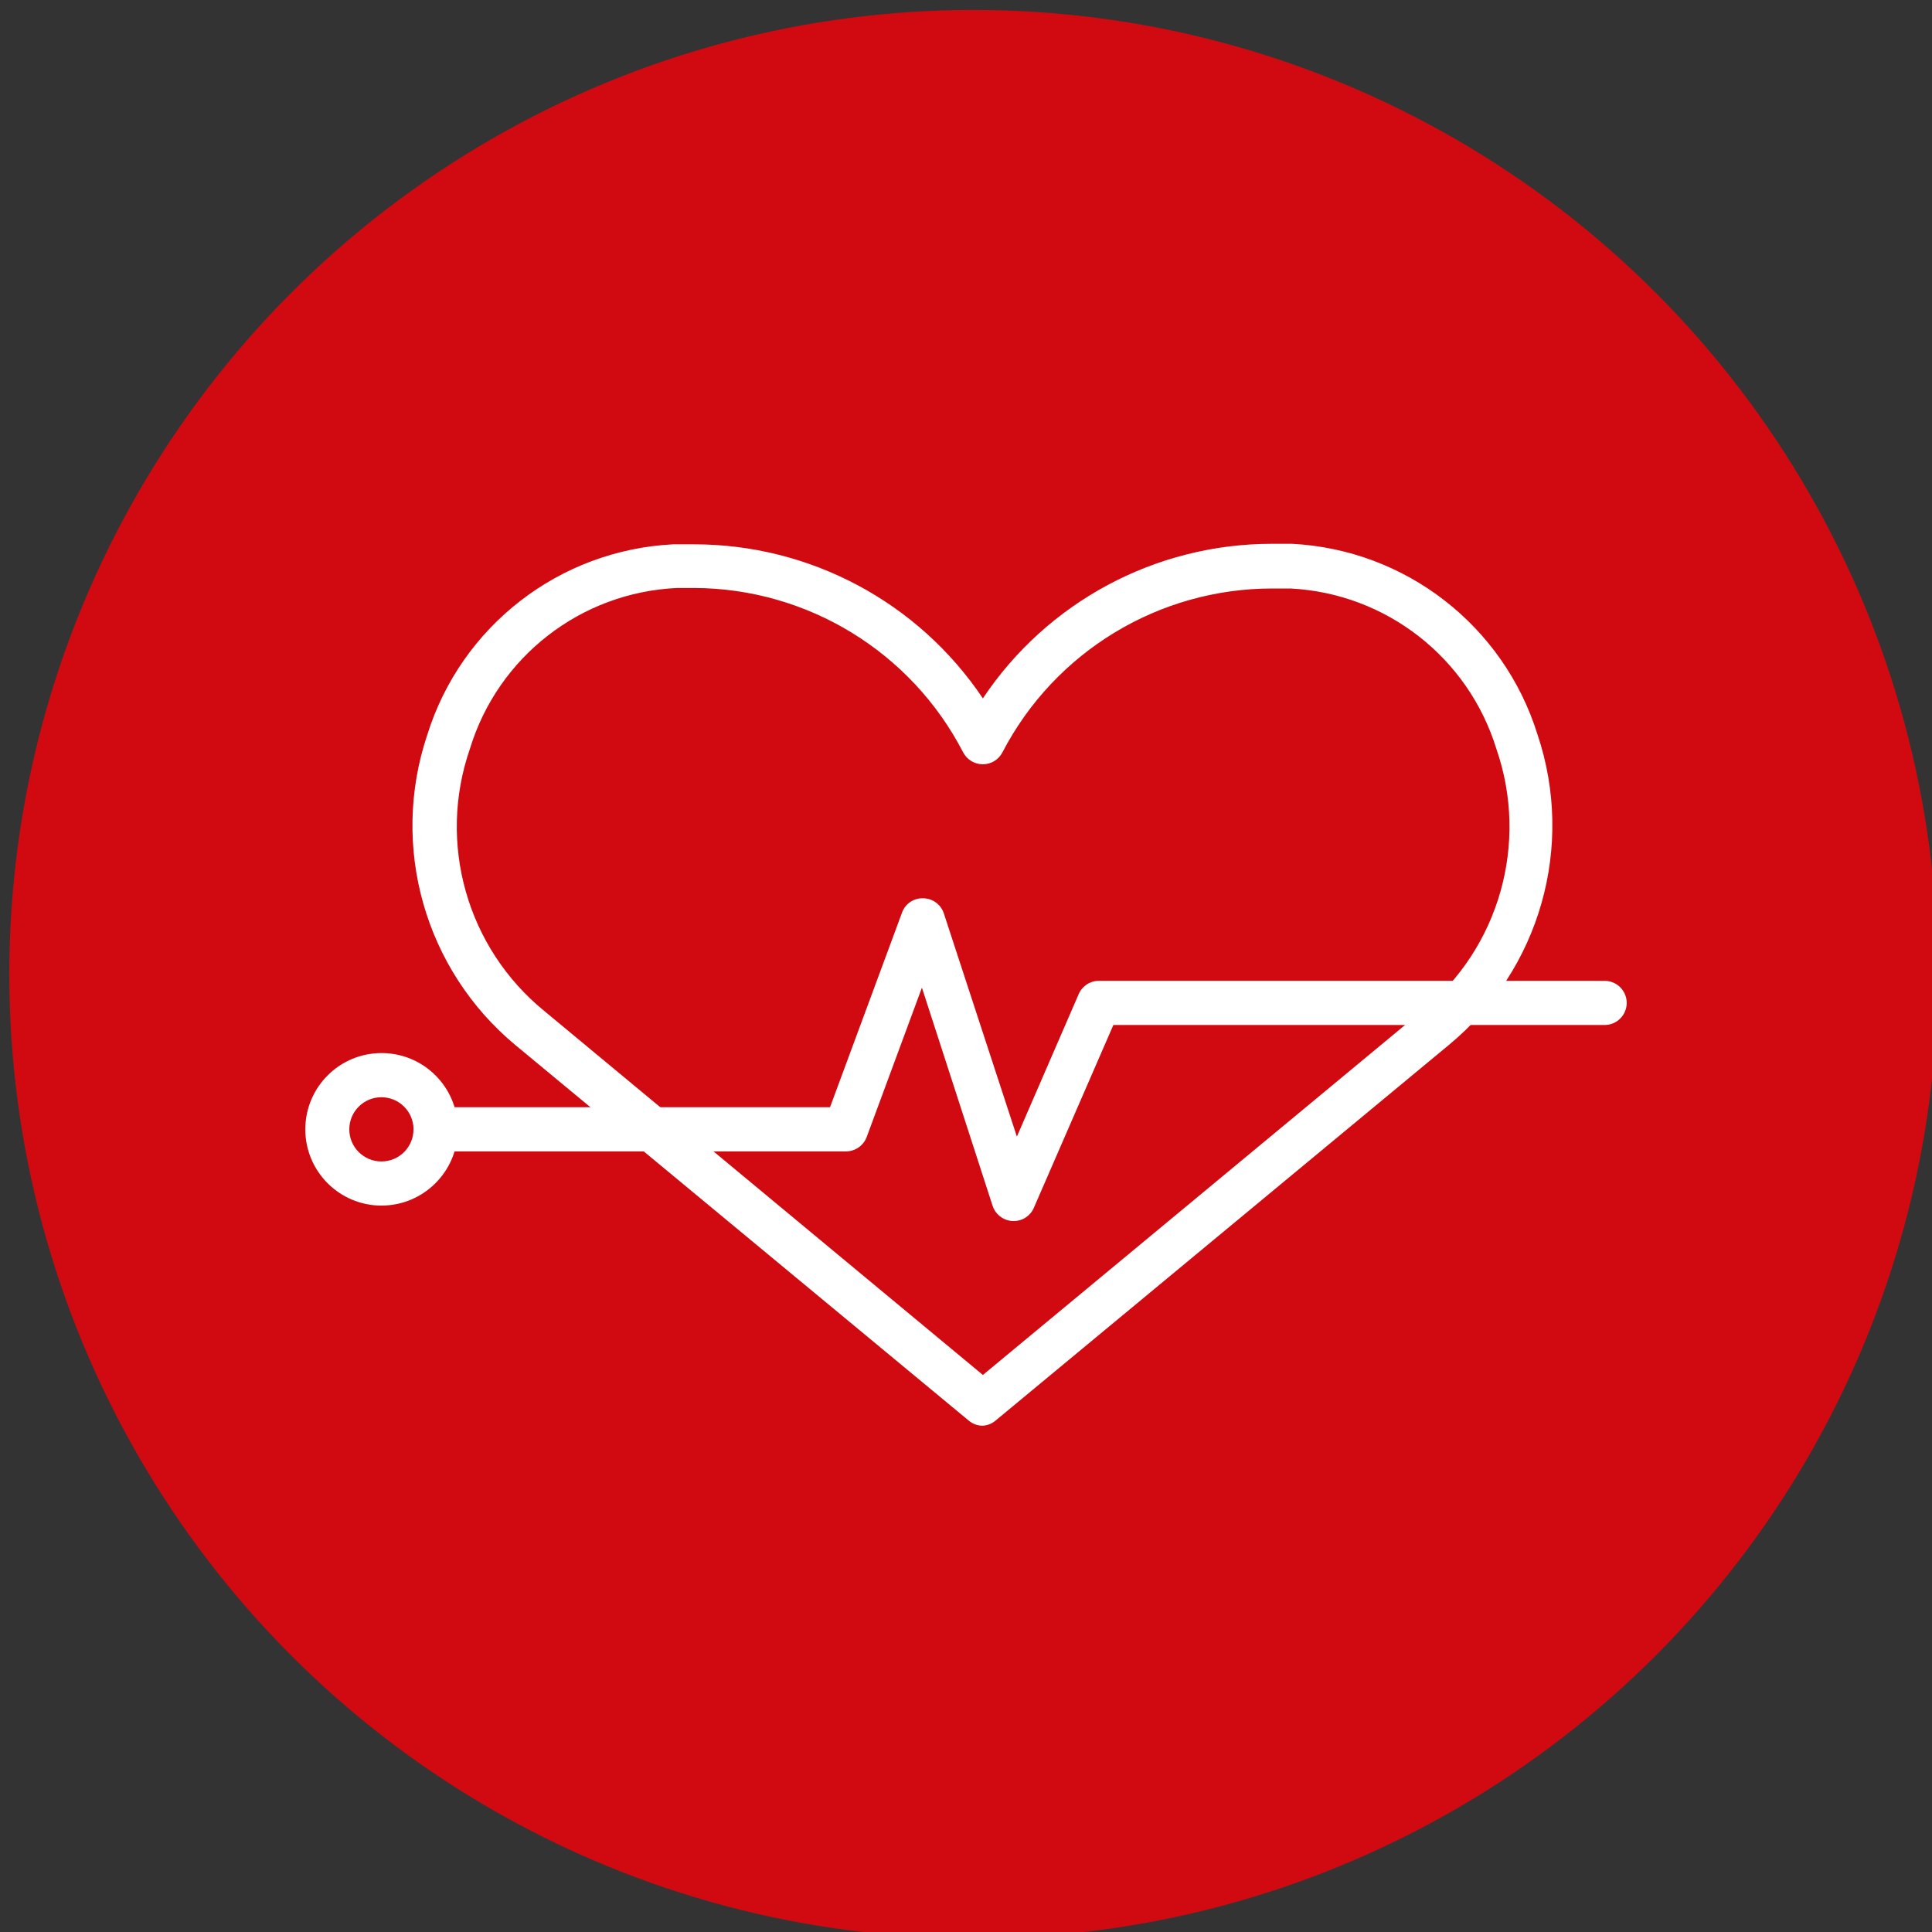 <?xml version="1.0" encoding="UTF-8"?><svg id="Capa_2" xmlns="http://www.w3.org/2000/svg" viewBox="0 0 1080 1080"><rect x="0" y="0" width="1080" height="1080" fill="#333333" stroke="none"/><defs><style>.cls-1{fill:#fff;}.cls-1,.cls-2{stroke-width:0px;}.cls-2{fill:#d00a10;}</style></defs><circle class="cls-2" cx="544.2" cy="544.56" r="539"/><path class="cls-1" d="m549.44,797c-2.88.01-5.67-.99-7.88-2.85l-253.34-209.85c-50.71-42.08-70.33-111.01-49.38-173.48,18.96-60.83,73.86-103.37,137.49-106.54h11.39c64.9-.09,125.56,32.22,161.71,86.12,36-53.95,96.56-86.37,161.42-86.41h11.39c63.53,3.28,118.29,45.8,137.21,106.54,21.04,62.47,1.4,131.45-49.38,173.48l-253.24,209.85c-2.05,1.84-4.66,2.94-7.41,3.13Zm-161.42-468.31h-9.5c-53.76,2.41-100.17,38.44-115.84,89.92-18.28,52.77-1.63,111.35,41.68,146.61l245.08,203.39,245.36-203.39c43.31-35.26,59.97-93.83,41.68-146.61-15.73-51.09-61.7-86.9-115.08-89.64h-10.07c-63.49-.05-121.71,35.29-150.98,91.63-2.12,4.07-6.33,6.64-10.92,6.65-4.62,0-8.86-2.56-11.01-6.65-29.09-56.27-87.06-91.7-150.41-91.92Z"/><path class="cls-1" d="m213.21,673.94c-23.55-.05-42.59-19.18-42.54-42.73.05-23.55,19.18-42.59,42.73-42.54,23.51.05,42.54,19.12,42.54,42.63-.05,23.56-19.17,42.63-42.73,42.63Zm0-60.58c-9.91,0-17.95,8.04-17.95,17.95,0,9.91,8.04,17.95,17.95,17.95,9.91,0,17.95-8.04,17.95-17.95,0-.03,0-.06,0-.09-.05-9.87-8.07-17.85-17.95-17.85Z"/><path class="cls-1" d="m566.63,682.58c-5.36-.02-10.1-3.46-11.77-8.55l-39.5-121.92-30.86,83.46c-1.81,4.83-6.42,8.05-11.58,8.07h-229.41c-6.82,0-12.34-5.54-12.33-12.36,0-6.81,5.52-12.32,12.33-12.33h220.48l40.26-108.82c1.78-4.97,6.59-8.2,11.87-7.98,5.24.07,9.86,3.46,11.49,8.45l40.83,124.77,34.56-79.67c1.94-4.51,6.39-7.43,11.3-7.41h282.68c6.82,0,12.35,5.51,12.36,12.33,0,6.82-5.51,12.35-12.33,12.36h-274.63l-44.44,102.17c-1.92,4.53-6.38,7.45-11.3,7.41Z"/></svg>